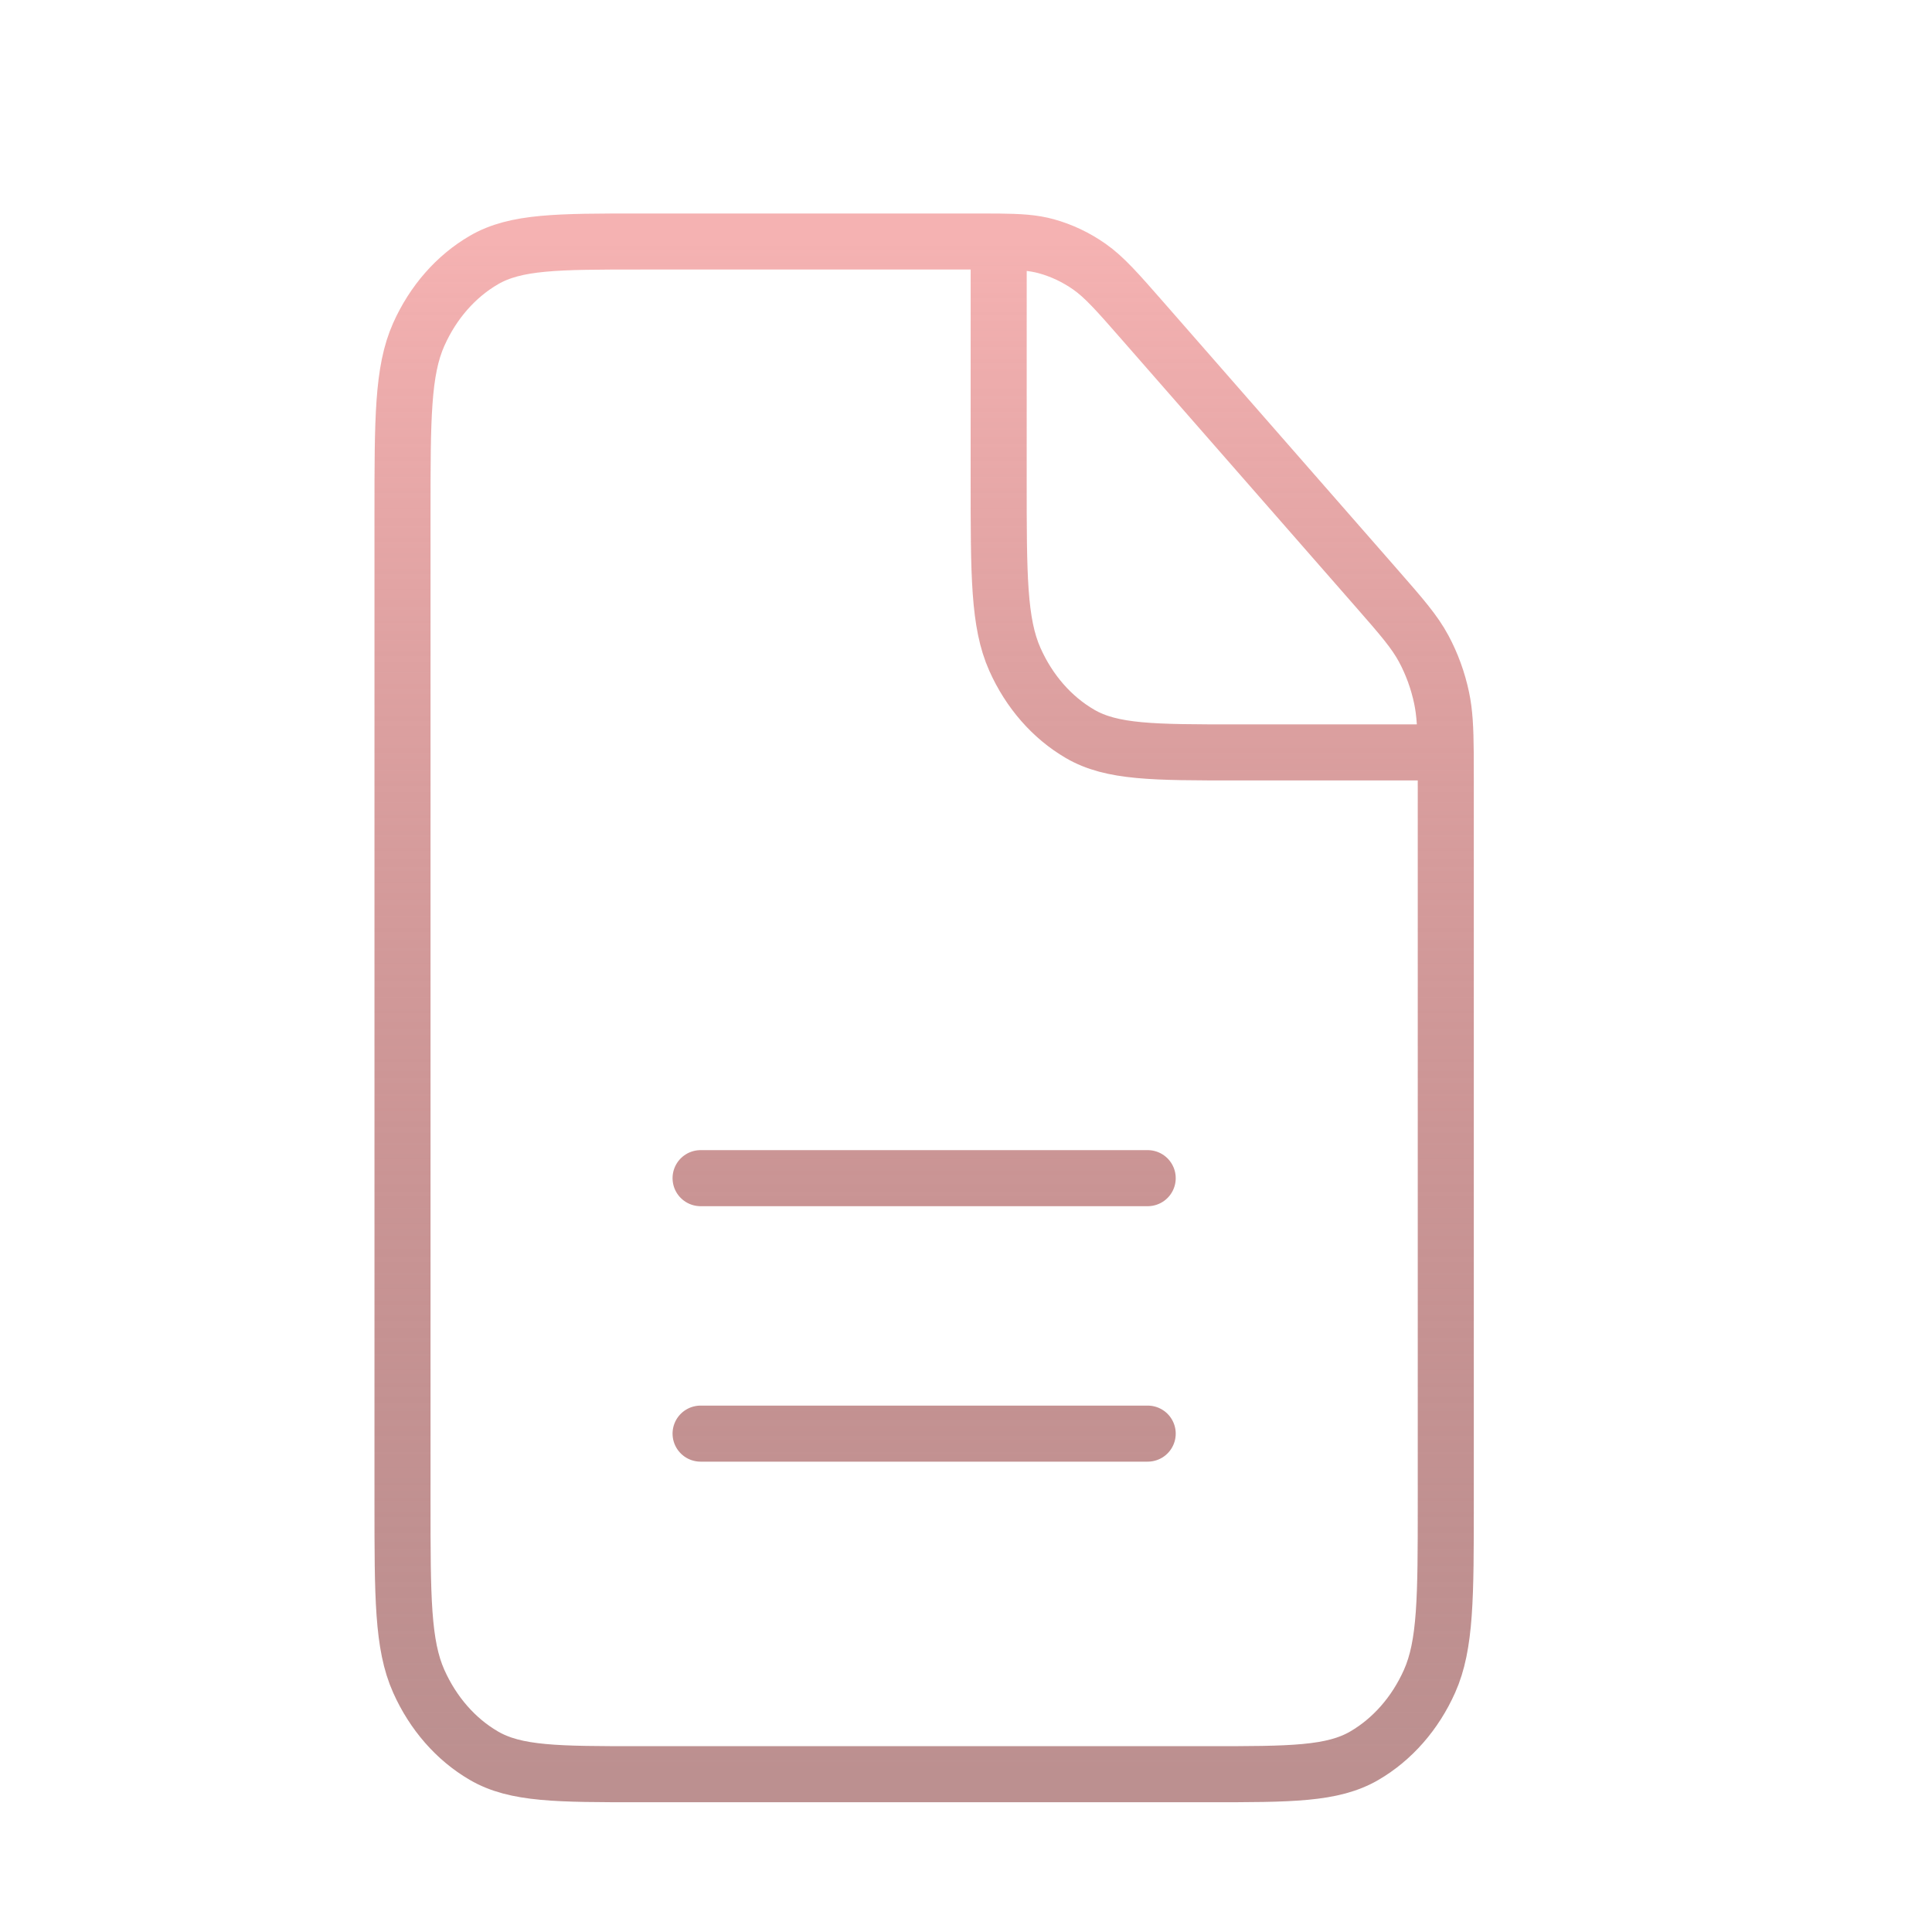 <svg width="150" height="150" viewBox="0 0 150 150" fill="none" xmlns="http://www.w3.org/2000/svg">
<path d="M54.393 111.306H89.107M54.393 91.472H89.107M77.538 18.756C76.985 18.75 76.364 18.75 75.654 18.75H49.765C43.285 18.75 40.042 18.75 37.567 20.191C35.389 21.459 33.621 23.48 32.511 25.968C31.25 28.796 31.25 32.502 31.25 39.907V116.596C31.25 124.001 31.25 127.702 32.511 130.53C33.621 133.018 35.389 135.043 37.567 136.31C40.04 137.75 43.279 137.75 49.747 137.75H93.754C100.221 137.75 103.456 137.75 105.929 136.31C108.106 135.043 109.881 133.018 110.99 130.53C112.25 127.704 112.25 124.009 112.25 116.618V60.57C112.25 59.759 112.249 59.048 112.244 58.417M77.538 18.756C79.189 18.773 80.23 18.843 81.228 19.117C82.409 19.441 83.541 19.975 84.576 20.7C85.743 21.517 86.745 22.663 88.746 24.948L106.829 45.611C108.83 47.898 109.825 49.038 110.541 50.372C111.175 51.555 111.644 52.845 111.928 54.194C112.167 55.334 112.229 56.529 112.244 58.417M77.538 18.756L77.536 37.263C77.536 44.668 77.536 48.369 78.797 51.197C79.906 53.685 81.675 55.709 83.853 56.977C86.325 58.417 89.564 58.417 96.032 58.417H112.244" stroke="url(#paint0_linear_99_251)" stroke-width="4.352" stroke-linecap="round" stroke-linejoin="round"/>
<defs>
<linearGradient id="paint0_linear_99_251" x1="71.75" y1="18.75" x2="71.75" y2="137.75" gradientUnits="userSpaceOnUse">
<stop stop-color="#F5B2B2"/>
<stop offset="1" stop-color="#954F4F" stop-opacity="0.63"/>
</linearGradient>
</defs>
</svg>
